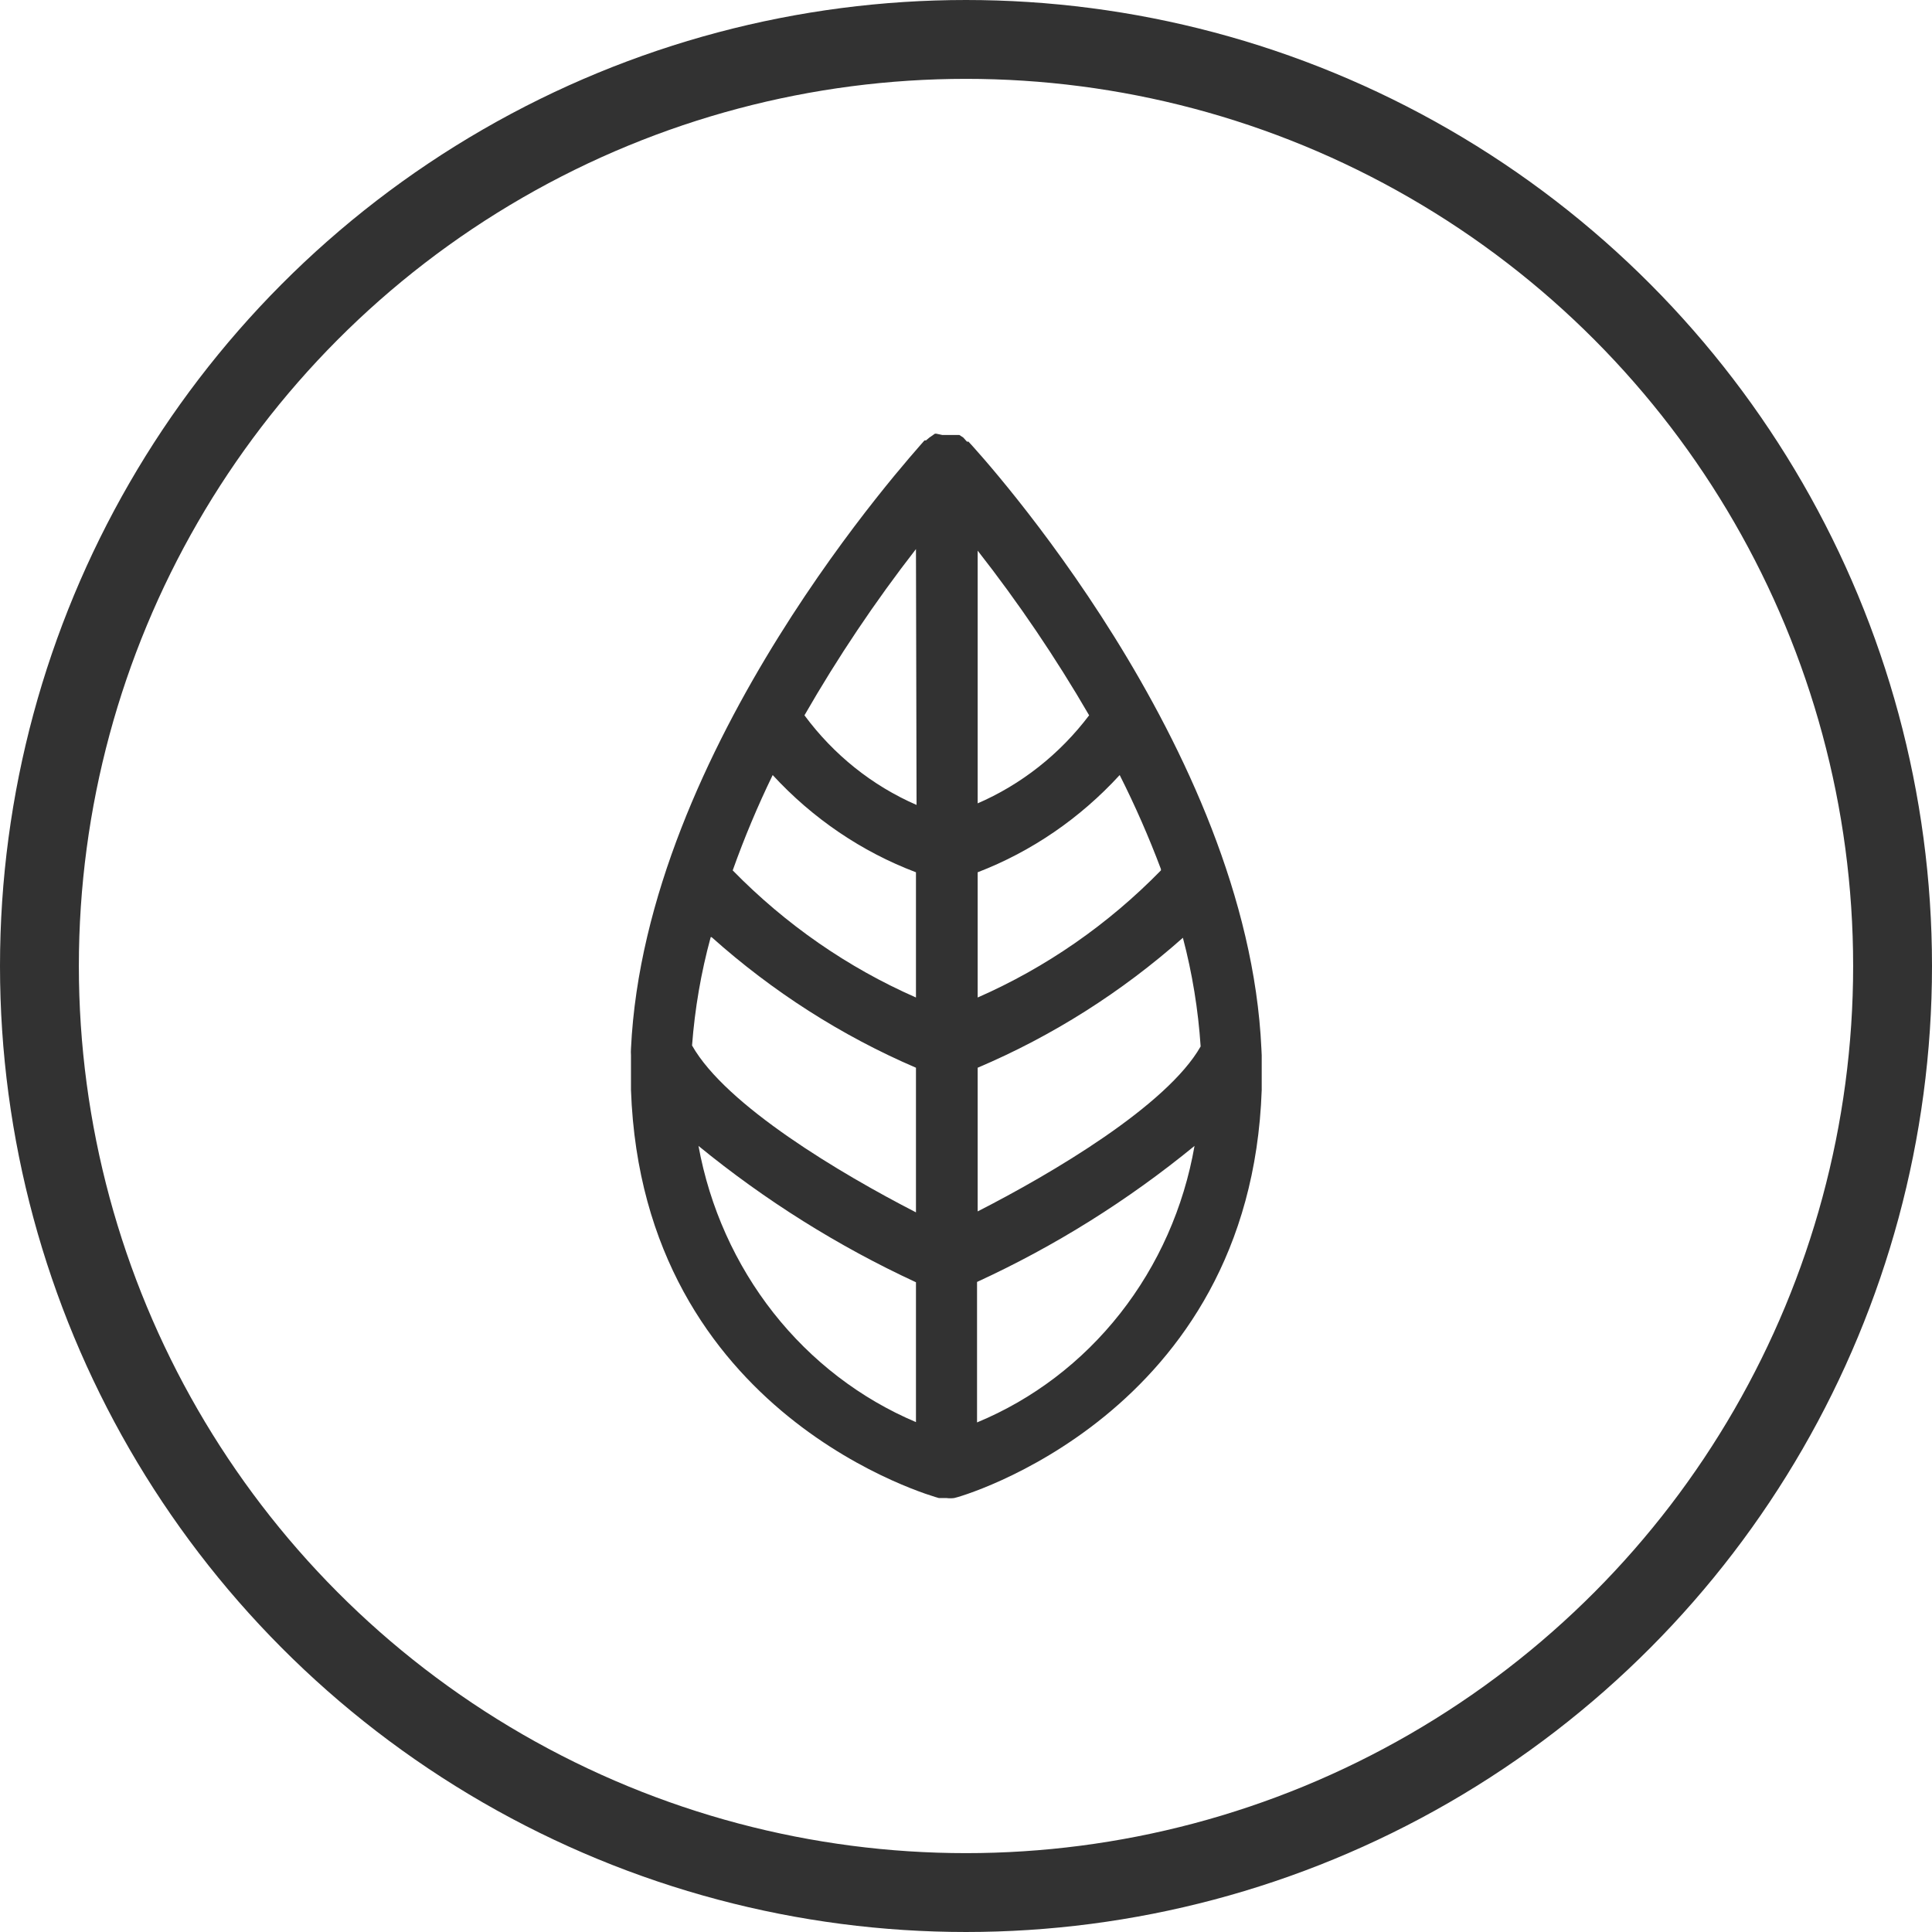 <svg width="49" height="49" viewBox="0 0 49 49" fill="none" xmlns="http://www.w3.org/2000/svg">
<circle cx="24.5" cy="24.5" r="23.5" stroke="#323232" stroke-width="2"/>
<path d="M31.992 26.597C31.644 18.939 24.865 11.524 24.563 11.201C24.563 11.201 24.563 11.201 24.524 11.201L24.431 11.097L24.331 11.032H23.897L23.75 11H23.711L23.572 11.097L23.486 11.169C23.486 11.169 23.486 11.169 23.448 11.169C23.145 11.524 16.367 18.948 16.003 26.597C15.999 26.653 15.999 26.71 16.003 26.766C16.003 27.056 16.003 27.346 16.003 27.645C16.297 35.947 23.75 37.978 23.812 37.994H24.005C24.07 38.002 24.135 38.002 24.199 37.994C24.269 37.994 31.713 35.907 32 27.645C32 27.346 32 27.056 32 26.766C32 26.71 31.992 26.653 31.992 26.597ZM18.048 23.768C19.595 25.151 21.345 26.27 23.231 27.08V30.748C21.333 29.773 18.412 28.04 17.552 26.516C17.622 25.586 17.78 24.665 18.025 23.768H18.048ZM19.597 19.657C20.611 20.758 21.854 21.602 23.231 22.123V25.299C21.5 24.539 19.923 23.445 18.583 22.075C18.877 21.25 19.216 20.442 19.597 19.657ZM29.444 22.075C28.104 23.446 26.527 24.54 24.796 25.299V22.123C26.161 21.598 27.393 20.754 28.398 19.657C28.788 20.431 29.138 21.228 29.444 22.043V22.075ZM24.796 20.415V13.966C25.831 15.287 26.776 16.683 27.623 18.142C26.876 19.13 25.897 19.901 24.78 20.382L24.796 20.415ZM24.796 30.764V27.08C26.688 26.277 28.446 25.164 30.001 23.784C30.239 24.685 30.389 25.608 30.451 26.54C29.599 28.04 26.678 29.765 24.78 30.732L24.796 30.764ZM23.246 20.415C22.124 19.928 21.144 19.144 20.403 18.142C21.249 16.669 22.194 15.26 23.231 13.926L23.246 20.415ZM17.715 29.063C19.409 30.448 21.262 31.61 23.231 32.521V36.068C21.822 35.472 20.58 34.519 19.616 33.296C18.653 32.072 17.999 30.617 17.715 29.063ZM24.78 36.076V32.513C26.75 31.608 28.604 30.449 30.296 29.063C30.024 30.623 29.375 32.085 28.41 33.312C27.445 34.539 26.196 35.49 24.78 36.076Z" fill="#323232"/>
</svg>
